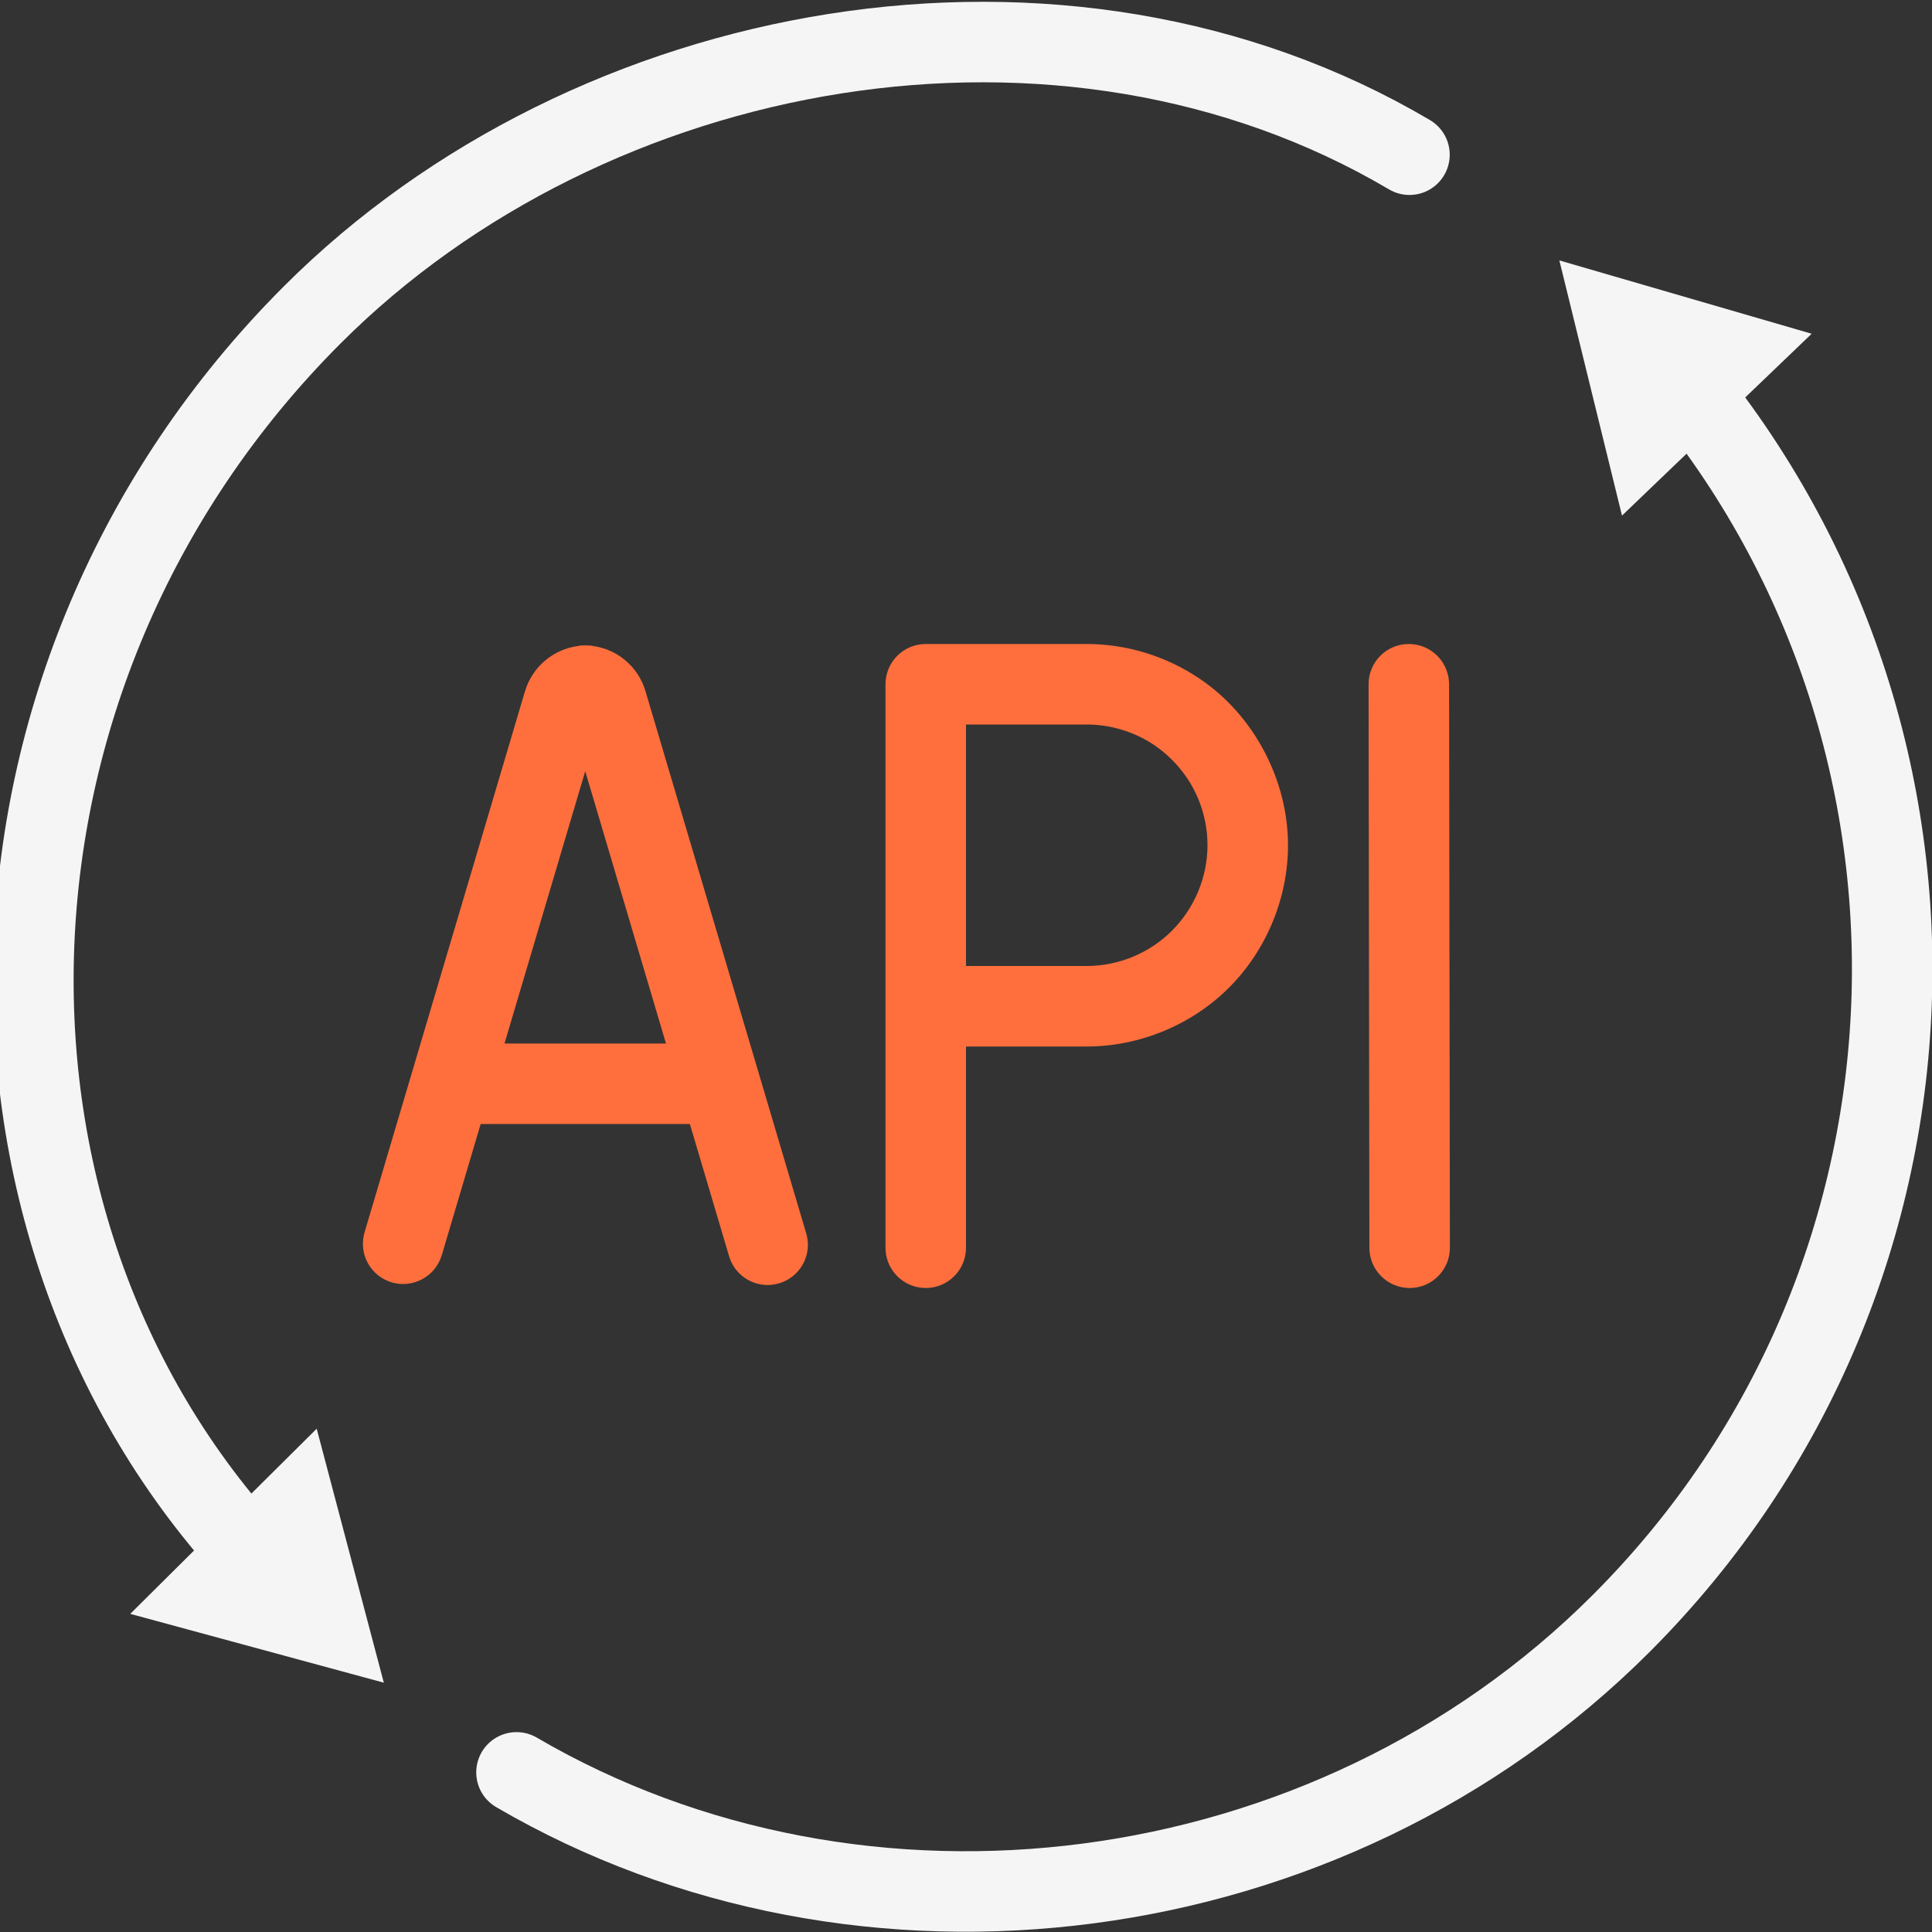 <svg width="24" height="24" viewBox="0 0 24 24" fill="none" xmlns="http://www.w3.org/2000/svg">
<rect x="0" y="0" width="24" height="24" fill="#333333" stroke="none"/>
<g clip-path="url(#clip0_465_17096)">
<path d="M3.37 19.577C-0.692 15.459 -0.609 8.4 3.88 3.91C7.339 0.451 13.207 -0.619 17.509 1.922M6.416 22.017C10.701 24.52 16.495 23.811 20.138 20.168C24.482 15.824 24.623 8.868 20.561 4.355" stroke="#F5F5F5" stroke-linecap="round"/>
<path fill-rule="evenodd" clip-rule="evenodd" d="M18.011 15.499C18.012 15.775 17.788 16 17.512 16C17.236 16 17.012 15.777 17.011 15.501L17.001 8.501C17 8.225 17.224 8 17.5 8C17.776 8 18 8.223 18.001 8.499L18.002 9.142L18.002 9.148L18.005 11.428L18.005 11.44L18.007 12.568L18.011 15.499ZM5.488 15.592C5.409 15.857 5.131 16.008 4.866 15.93C4.601 15.851 4.45 15.573 4.529 15.308L6.521 8.589C6.614 8.277 6.883 8.058 7.196 8.023L7.201 8.019C7.234 8.017 7.266 8.017 7.298 8.018C7.317 8.019 7.337 8.02 7.357 8.021L7.36 8.024C7.666 8.063 7.928 8.28 8.018 8.585L10.015 15.321C10.094 15.585 9.943 15.864 9.678 15.942C9.413 16.021 9.135 15.87 9.057 15.605L8.57 13.963L7.296 13.963L6.734 13.963H6.727H5.971L5.488 15.592ZM6.267 12.963L7.27 9.58L8.273 12.963H6.267ZM11 8.5C11 8.224 11.224 8 11.5 8H13.5C13.995 8 14.487 8.151 14.896 8.427C15.572 8.877 16 9.684 16 10.5C16 11.155 15.733 11.802 15.268 12.268C14.803 12.733 14.156 13 13.5 13H12V15.5C12 15.776 11.776 16 11.5 16C11.224 16 11 15.776 11 15.5V12.5V8.5ZM12 9H13.5C13.786 9 14.071 9.084 14.31 9.237C14.566 9.403 14.77 9.645 14.886 9.926C14.961 10.108 15 10.303 15 10.5C15 10.893 14.84 11.28 14.56 11.56C14.282 11.84 13.894 12 13.5 12H12V9Z" fill="#FF6F3D"/>
<path d="M3.934 17.748L1.618 20.048L4.768 20.903L3.934 17.748Z" fill="#F5F5F5"/>
<path d="M19.371 3.235L22.505 4.146L20.149 6.405L19.371 3.235Z" fill="#F5F5F5"/>
</g>
<defs>
<clipPath id="clip0_465_17096">
<rect width="24" height="24" fill="white"/>
</clipPath>
</defs>
</svg>
